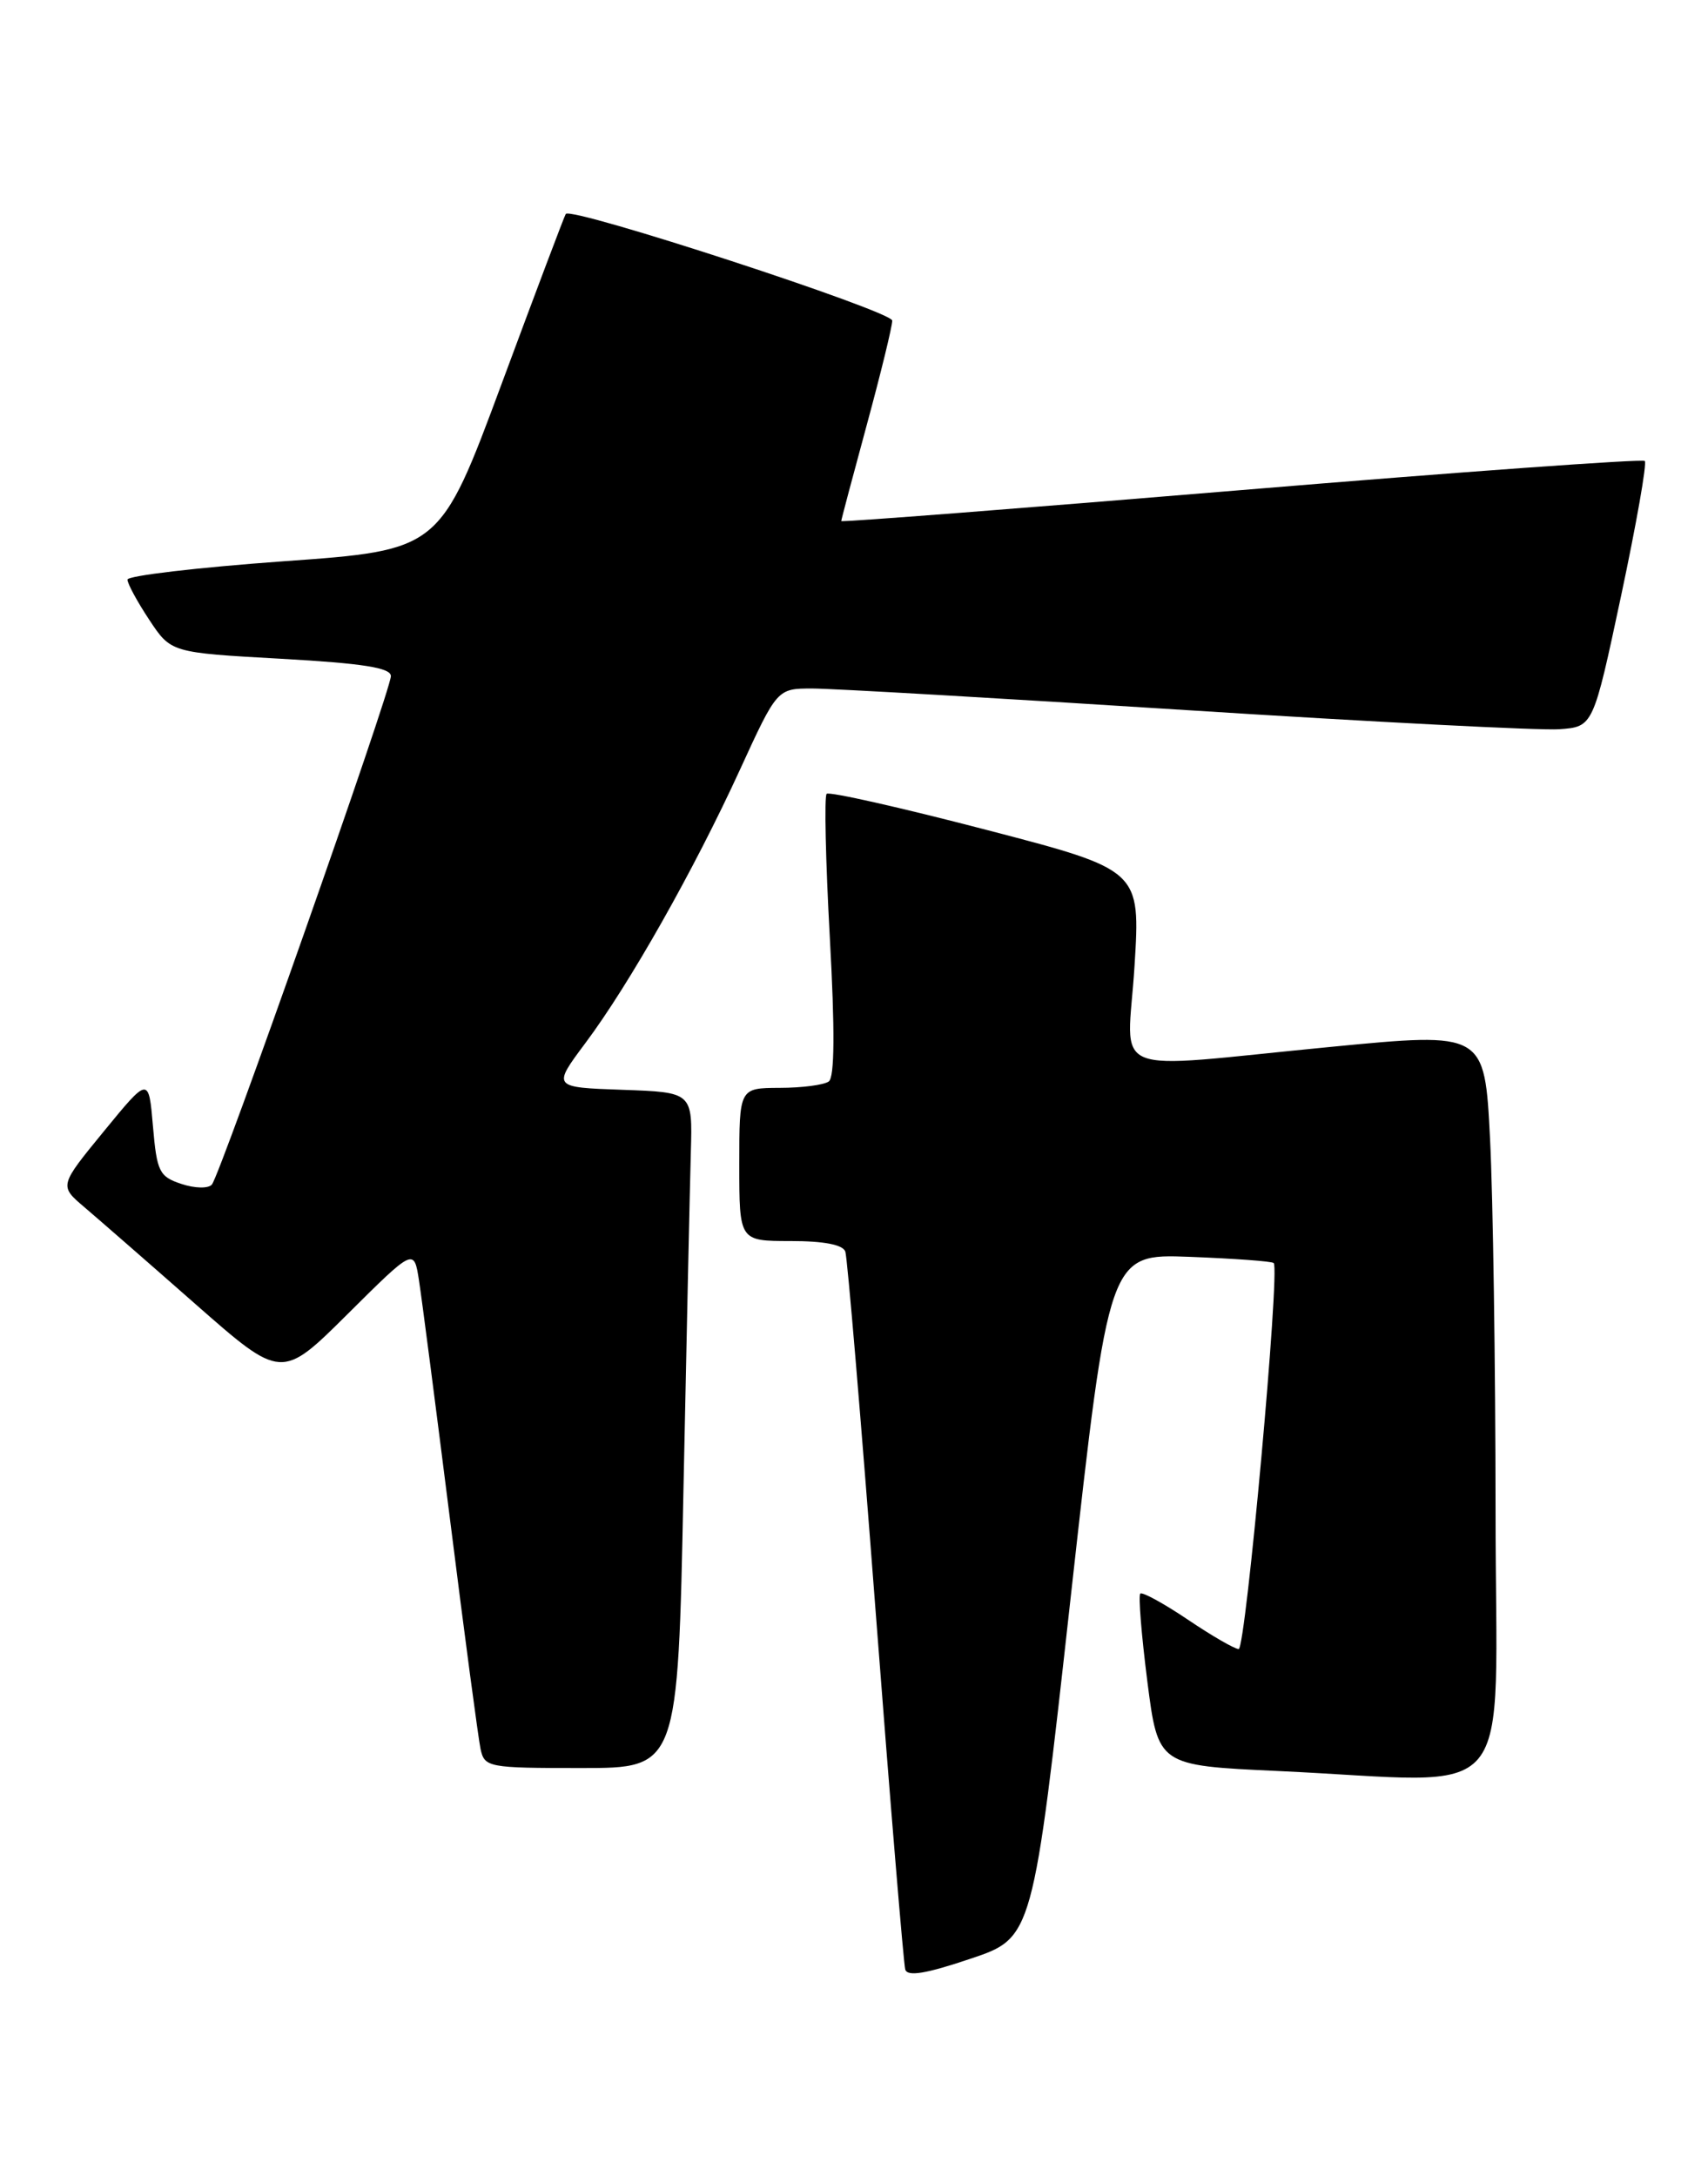 <?xml version="1.0" encoding="UTF-8" standalone="no"?>
<!DOCTYPE svg PUBLIC "-//W3C//DTD SVG 1.1//EN" "http://www.w3.org/Graphics/SVG/1.1/DTD/svg11.dtd" >
<svg xmlns="http://www.w3.org/2000/svg" xmlns:xlink="http://www.w3.org/1999/xlink" version="1.1" viewBox="0 0 201 256">
 <g >
 <path fill="currentColor"
d=" M 126.02 187.74 C 130.50 147.50 130.50 147.50 140.00 147.86 C 145.22 148.06 149.68 148.38 149.89 148.59 C 150.66 149.30 146.60 194.00 145.77 194.00 C 145.30 194.00 142.60 192.44 139.77 190.53 C 136.93 188.62 134.42 187.25 134.19 187.48 C 133.95 187.71 134.33 192.36 135.02 197.80 C 136.29 207.70 136.29 207.70 150.39 208.35 C 179.12 209.66 176.00 213.39 176.00 177.75 C 175.99 160.56 175.70 140.86 175.35 133.96 C 174.71 121.41 174.71 121.41 156.61 123.16 C 129.69 125.76 132.68 126.99 133.51 113.68 C 134.22 102.35 134.22 102.35 116.01 97.61 C 105.99 95.00 97.56 93.10 97.28 93.39 C 96.99 93.68 97.16 101.25 97.65 110.21 C 98.26 121.23 98.22 126.74 97.53 127.23 C 96.96 127.64 94.36 127.98 91.75 127.98 C 87.00 128.00 87.00 128.00 87.00 137.00 C 87.00 146.00 87.00 146.00 93.03 146.00 C 96.96 146.00 99.21 146.43 99.48 147.25 C 99.72 147.94 101.32 166.95 103.04 189.50 C 104.76 212.05 106.34 231.04 106.53 231.70 C 106.79 232.56 108.98 232.20 114.22 230.43 C 121.55 227.97 121.55 227.97 126.02 187.74 Z  M 80.43 175.25 C 80.80 157.24 81.19 139.35 81.30 135.50 C 81.50 128.50 81.50 128.50 73.25 128.21 C 65.00 127.92 65.00 127.92 68.89 122.71 C 74.06 115.80 81.67 102.35 87.07 90.57 C 91.46 81.00 91.46 81.00 95.60 81.00 C 97.88 81.00 117.69 82.14 139.62 83.54 C 161.56 84.94 181.30 85.95 183.50 85.79 C 187.49 85.50 187.49 85.50 190.77 70.11 C 192.57 61.64 193.83 54.50 193.56 54.23 C 193.30 53.97 171.91 55.51 146.04 57.66 C 120.17 59.81 99.00 61.45 99.00 61.30 C 99.00 61.15 100.35 56.07 102.00 50.00 C 103.65 43.93 105.00 38.41 105.00 37.72 C 105.00 36.61 67.25 24.28 66.58 25.17 C 66.44 25.35 63.05 34.33 59.05 45.11 C 51.77 64.72 51.77 64.72 33.38 66.03 C 23.27 66.76 15.00 67.73 15.00 68.19 C 15.00 68.66 16.15 70.78 17.56 72.91 C 20.12 76.78 20.12 76.78 33.06 77.50 C 42.73 78.04 46.00 78.56 46.00 79.54 C 46.00 81.23 25.93 138.22 24.93 139.36 C 24.51 139.84 22.92 139.81 21.34 139.28 C 18.74 138.42 18.46 137.85 18.00 132.50 C 17.50 126.65 17.50 126.65 12.24 133.07 C 6.97 139.50 6.97 139.50 9.91 142.00 C 11.53 143.38 17.42 148.51 22.99 153.41 C 33.13 162.32 33.13 162.32 40.92 154.58 C 48.72 146.83 48.72 146.83 49.31 150.66 C 49.64 152.77 51.29 165.53 52.99 179.00 C 54.68 192.47 56.29 204.51 56.55 205.75 C 57.02 207.92 57.43 208.00 68.40 208.00 C 79.77 208.00 79.77 208.00 80.43 175.25 Z "/>
</g>
</svg>